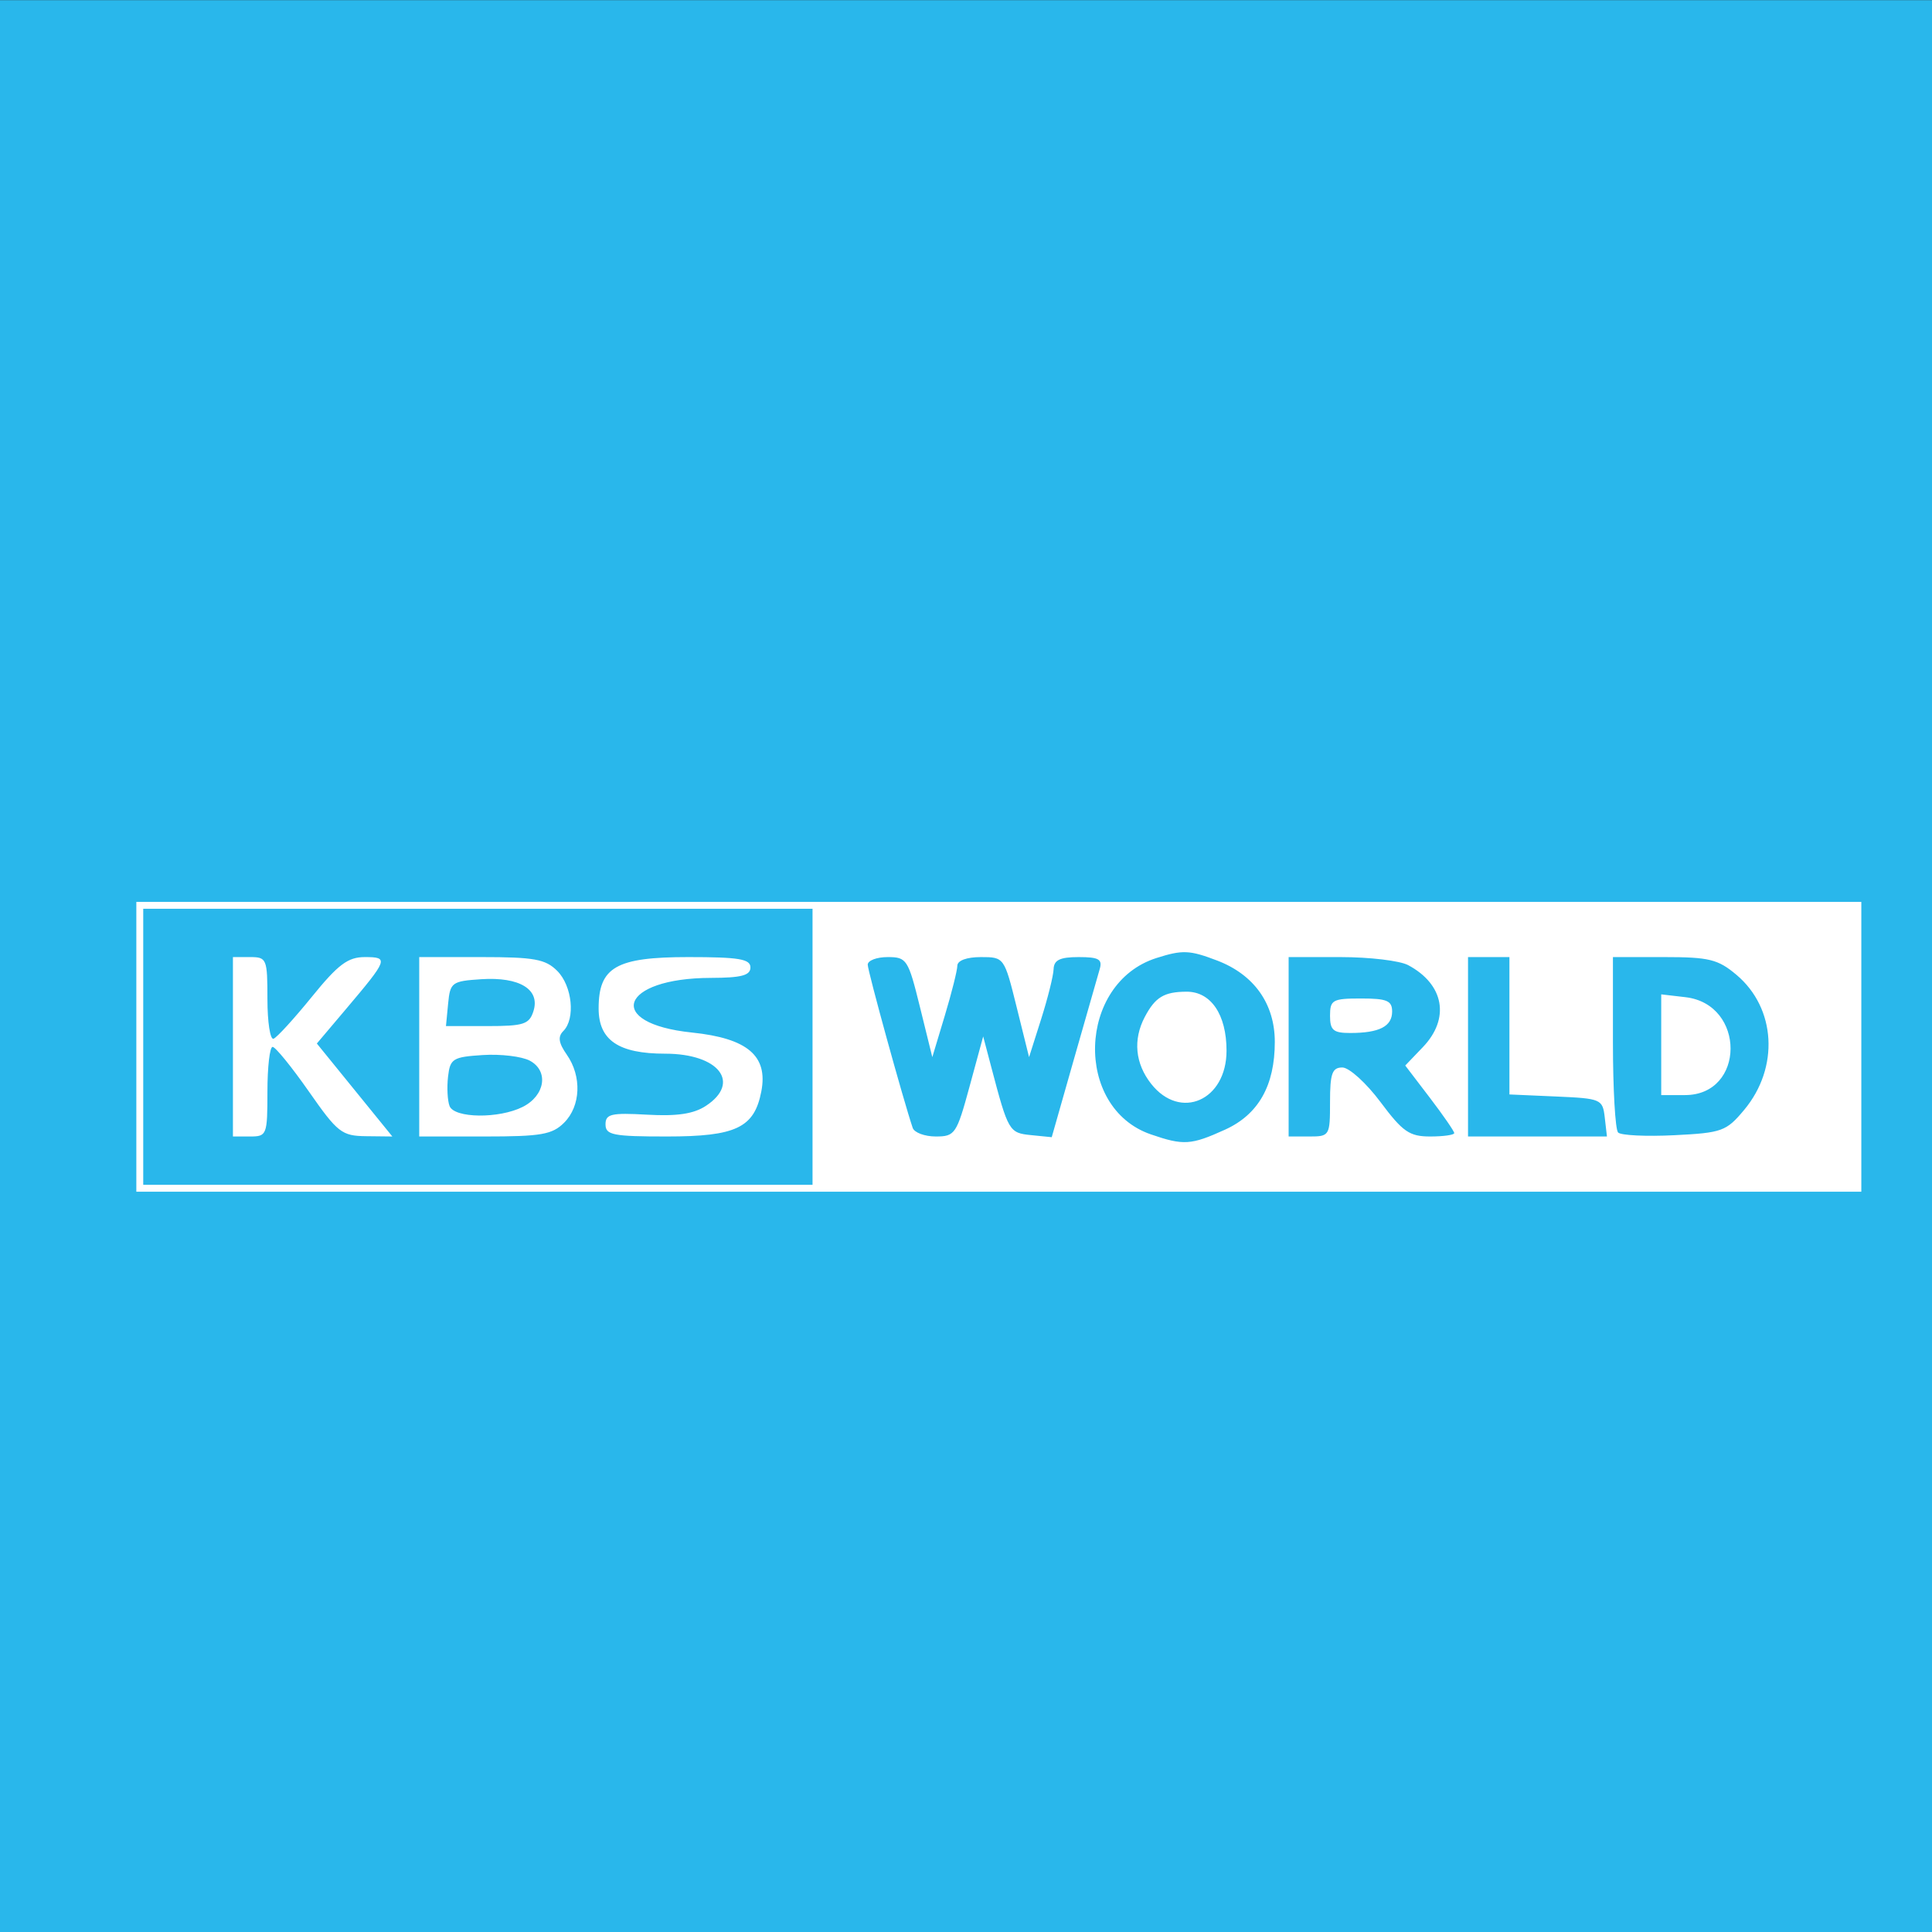 <?xml version="1.0" encoding="UTF-8" standalone="no"?>
<!-- Generator: Adobe Illustrator 16.0.0, SVG Export Plug-In . SVG Version: 6.00 Build 0)  -->

<svg
   version="1.1"
   id="Layer_1"
   x="0px"
   y="0px"
   width="280px"
   height="280px"
   viewBox="0 0 280 280"
   enable-background="new 0 0 280 280"
   xml:space="preserve"
   sodipodi:docname="kbsworld.svg"
   inkscape:version="1.1.2 (0a00cf5339, 2022-02-04)"
   xmlns:inkscape="http://www.inkscape.org/namespaces/inkscape"
   xmlns:sodipodi="http://sodipodi.sourceforge.net/DTD/sodipodi-0.dtd"
   xmlns="http://www.w3.org/2000/svg"
   xmlns:svg="http://www.w3.org/2000/svg"><rect x="0" y="0" width="280" height="280" fill="#333333" stroke="none"/><defs
   id="defs5011" /><sodipodi:namedview
   id="namedview5009"
   pagecolor="#ffffff"
   bordercolor="#000000"
   borderopacity="0.25"
   inkscape:showpageshadow="2"
   inkscape:pageopacity="0.0"
   inkscape:pagecheckerboard="0"
   inkscape:deskcolor="#d1d1d1"
   showgrid="false"
   inkscape:zoom="0.73839285"
   inkscape:cx="-37.243048"
   inkscape:cy="70.423217"
   inkscape:window-width="1600"
   inkscape:window-height="828"
   inkscape:window-x="0"
   inkscape:window-y="0"
   inkscape:window-maximized="1"
   inkscape:current-layer="Layer_1"
   inkscape:pageshadow="2"
   showguides="false" />
<rect
   y="0.023"
   fill-rule="evenodd"
   clip-rule="evenodd"
   fill="#164E86"
   width="280"
   height="280"
   id="rect4994-7"
   style="fill:#29b7eb;fill-opacity:1;stroke:none;stroke-width:1;stroke-opacity:1"
   x="0" />

<path
   style="fill:#ffffff"
   d="m 19.758,151.708 v -21 h 125 125 v 21 21 h -125 -125 z m 98,0 v -20 H 69.258 20.758 v 20 20 h 48.5 48.5 z m -84,0 v -13 h 2.5 c 2.393,0 2.5,0.261 2.5,6.083 0,3.346 0.4,5.933 0.889,5.75 0.489,-0.183 2.989,-2.921 5.555,-6.083 3.804,-4.689 5.22,-5.75 7.67,-5.75 3.496,0 3.386,0.302 -2.712,7.513 l -4.24,5.013 5.471,6.737 5.471,6.737 -3.802,-0.043 c -3.528,-0.04 -4.128,-0.508 -8.302,-6.485 -2.475,-3.543 -4.838,-6.449 -5.25,-6.457 -0.412,-0.008 -0.75,2.91 -0.75,6.485 0,6.267 -0.09,6.5 -2.5,6.5 h -2.5 z m 27,0 v -13 h 9 c 7.667,0 9.296,0.296 11,2 2.179,2.179 2.662,6.938 0.884,8.716 -0.821,0.821 -0.689,1.725 0.5,3.423 2.199,3.14 2.031,7.446 -0.384,9.862 -1.719,1.719 -3.333,2 -11.5,2 h -9.5 z m 15,8.71 c 3.252,-1.639 3.8,-5.212 1.027,-6.696 -1.152,-0.617 -4.217,-0.985 -6.811,-0.818 -4.35,0.28 -4.741,0.523 -5.041,3.138 -0.179,1.559 -0.08,3.471 0.219,4.25 0.684,1.782 7.168,1.859 10.606,0.126 z m 1.555,-13.884 c 0.997,-3.14 -2.016,-4.982 -7.555,-4.62 -4.275,0.279 -4.516,0.457 -4.813,3.544 l -0.313,3.25 h 5.996 c 5.278,0 6.079,-0.26 6.686,-2.174 z m 10.443,16.424 c -0.002,-1.511 0.822,-1.704 6.037,-1.409 4.334,0.244 6.734,-0.115 8.502,-1.273 5.148,-3.373 1.885,-7.568 -5.886,-7.568 -6.771,0 -9.651,-1.957 -9.651,-6.557 0,-5.99 2.538,-7.443 13,-7.443 7.333,0 9,0.278 9,1.5 0,1.158 -1.312,1.503 -5.75,1.515 -13.168,0.034 -15.43,6.604 -2.726,7.919 8.05,0.833 11.049,3.377 10.056,8.529 -1.016,5.273 -3.663,6.537 -13.69,6.537 -7.799,0 -8.889,-0.215 -8.891,-1.75 z m 89.789,0.76 c 4.837,-2.196 7.215,-6.393 7.209,-12.728 -0.005,-5.516 -2.997,-9.735 -8.353,-11.78 -3.995,-1.526 -5.028,-1.568 -8.805,-0.365 -11.432,3.642 -12,21.701 -0.804,25.557 4.728,1.629 5.81,1.56 10.753,-0.683 z m -10.715,-6.645 c -2.316,-2.944 -2.646,-6.407 -0.923,-9.681 1.513,-2.875 2.791,-3.65 6.044,-3.669 3.545,-0.02 5.807,3.311 5.807,8.552 0,7.218 -6.707,10.163 -10.927,4.798 z m -26.312,0.385 1.973,-7.25 1.187,4.5 c 2.441,9.255 2.575,9.484 5.74,9.801 l 3.007,0.301 3.217,-11.301 c 1.77,-6.216 3.45,-12.088 3.733,-13.051 0.423,-1.436 -0.124,-1.75 -3.051,-1.75 -2.708,0 -3.582,0.422 -3.628,1.75 -0.034,0.963 -0.847,4.225 -1.809,7.25 l -1.747,5.5 -1.799,-7.25 c -1.792,-7.222 -1.812,-7.25 -5.191,-7.25 -2.04,0 -3.398,0.498 -3.406,1.25 -0.007,0.688 -0.827,3.95 -1.82,7.25 l -1.807,6 -1.787,-7.25 c -1.705,-6.917 -1.92,-7.25 -4.68,-7.25 -1.591,0 -2.892,0.495 -2.892,1.101 0,0.918 5.133,19.549 6.516,23.649 0.232,0.688 1.738,1.25 3.346,1.25 2.783,0 3.021,-0.352 4.898,-7.25 z m 52.24,2.25 c 0,-4.134 0.309,-5 1.787,-5 0.983,0 3.466,2.25 5.519,5 3.231,4.327 4.201,5 7.213,5 1.914,0 3.481,-0.221 3.481,-0.491 0,-0.27 -1.598,-2.584 -3.55,-5.143 l -3.55,-4.651 2.55,-2.662 c 3.977,-4.152 3.088,-9.108 -2.134,-11.889 -1.201,-0.64 -5.589,-1.163 -9.75,-1.163 h -7.566 v 13 13 h 3 c 2.933,0 3,-0.111 3,-5 z m 0,-12.5 c 0,-2.296 0.367,-2.5 4.5,-2.5 3.749,0 4.5,0.316 4.5,1.893 0,2.155 -1.863,3.107 -6.082,3.107 -2.446,0 -2.918,-0.404 -2.918,-2.5 z m 39.816,14.75 c -0.306,-2.663 -0.53,-2.759 -7.066,-3.046 l -6.75,-0.296 v -9.954 -9.954 h -3 -3 v 13 13 h 10.066 10.066 z m 20.206,-1.108 c 5.11,-6.121 4.617,-14.743 -1.118,-19.569 -2.684,-2.258 -3.966,-2.573 -10.481,-2.573 h -7.423 v 12.333 c 0,6.783 0.338,12.675 0.75,13.092 0.412,0.417 4.072,0.593 8.131,0.391 6.935,-0.346 7.548,-0.568 10.141,-3.674 z m -12.023,-9.441 v -7.299 l 3.522,0.411 c 8.752,1.022 8.679,14.187 -0.078,14.187 h -3.443 z"
   id="path100" /></svg>
